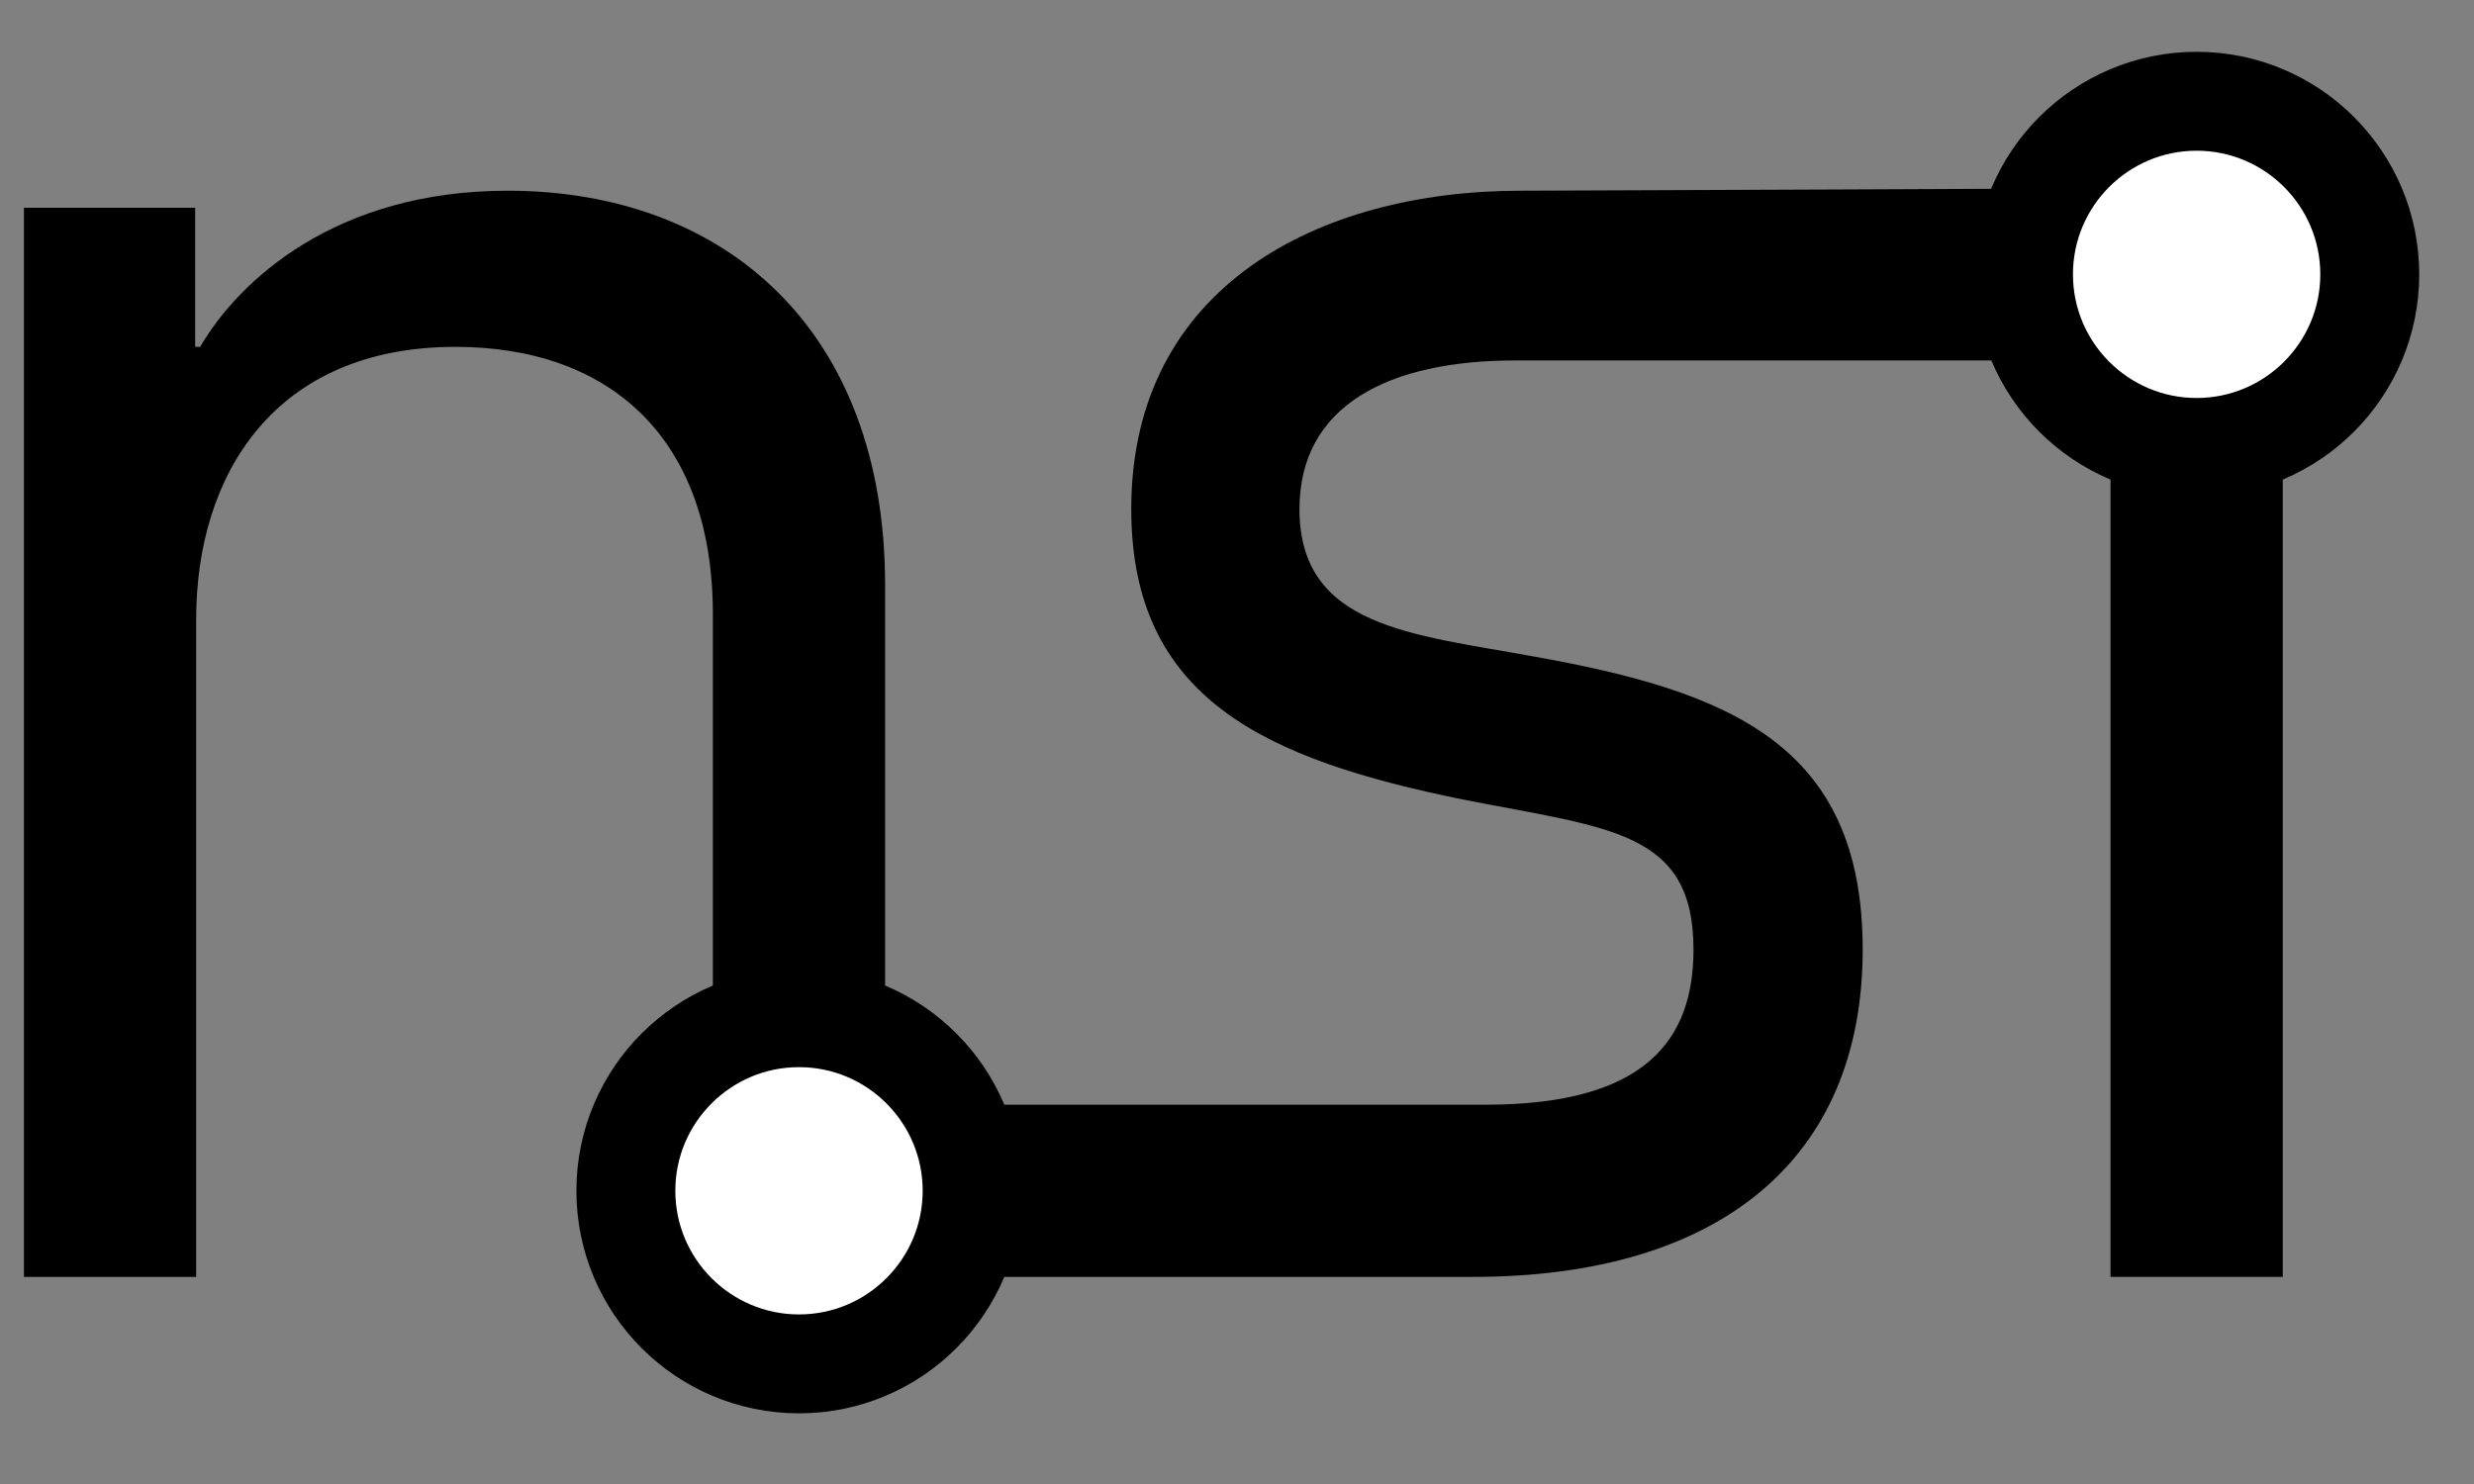 <?xml version="1.0" encoding="UTF-8" standalone="no"?>
<svg
   xmlns:dc="http://purl.org/dc/elements/1.1/"
   xmlns:cc="http://creativecommons.org/ns#"
   xmlns:rdf="http://www.w3.org/1999/02/22-rdf-syntax-ns#"
   xmlns:svg="http://www.w3.org/2000/svg"
   xmlns="http://www.w3.org/2000/svg"
   viewBox="0 0 150 90"
   height="90"
   width="150"
   xml:space="preserve"
   id="svg96"
   version="1.1"><rect x="0" y="0" width="150" height="90" fill="#808080" stroke="none"/><defs
     id="defs100" /><g
     transform="matrix(1.333,0,0,-1.333,0,90)"
     id="g104"><path
       id="path106"
       style="fill:#000000;fill-opacity:1;fill-rule:nonzero;stroke:none"
       d="m 1.089,9.423 h 7.834 v 29.924 c 0,6.559 3.553,12.389 11.796,12.389 6.968,0 11.705,-4.099 11.705,-12.161 V 9.423 h 7.834 v 31.472 c 0,11.66 -7.333,17.945 -17.171,17.945 -7.788,0 -12.206,-4.054 -13.983,-7.105 H 8.877 v 6.331 H 1.089 Z" /><path
       id="path108"
       style="fill:#000000;fill-opacity:1;fill-rule:nonzero;stroke:none"
       d="m 51.454,44.357 c 0,-8.654 6.122,-11.386 15.049,-13.208 6.695,-1.321 10.524,-1.412 10.524,-6.832 0,-4.054 -2.114,-7.06 -9.447,-7.06 -6.376,0 -27.322,0 -27.322,0 v -7.834 c 0,0 16.208,0 26.729,0 11.25,0 17.736,5.375 17.736,14.894 0,9.337 -6.061,11.751 -15.033,13.345 -5.465,1.002 -10.585,1.321 -10.585,6.695 0,4.737 4.099,6.76 9.793,6.76 7.47,0 27.097,0 27.097,0 v 7.834 c 0,0 -24.542,-0.111 -26.824,-0.111 -9.2,0 -17.717,-4.372 -17.717,-14.484 z" /><path
       id="path110"
       style="fill:#000000;fill-opacity:1;fill-rule:nonzero;stroke:none"
       d="m 95.995,9.423 h 7.834 v 49.528 h -7.834 z" /><path
       id="path112"
       style="fill:#ffffff;fill-opacity:1;fill-rule:evenodd;stroke:#000000;stroke-width:4.5;stroke-linecap:butt;stroke-linejoin:miter;stroke-miterlimit:10;stroke-dasharray:none;stroke-opacity:1"
       d="m 36.342,21.215 c 4.346,0 7.875,-3.529 7.875,-7.875 0,-4.346 -3.529,-7.875 -7.875,-7.875 -4.346,0 -7.875,3.529 -7.875,7.875 0,4.346 3.529,7.875 7.875,7.875 z" /><path
       id="path114"
       style="fill:#ffffff;fill-opacity:1;fill-rule:evenodd;stroke:#000000;stroke-width:4.5;stroke-linecap:butt;stroke-linejoin:miter;stroke-miterlimit:10;stroke-dasharray:none;stroke-opacity:1"
       d="m 99.912,62.91 c 4.346,0 7.875,-3.529 7.875,-7.875 0,-4.346 -3.529,-7.875 -7.875,-7.875 -4.346,0 -7.875,3.529 -7.875,7.875 0,4.346 3.529,7.875 7.875,7.875 z" /></g></svg>
